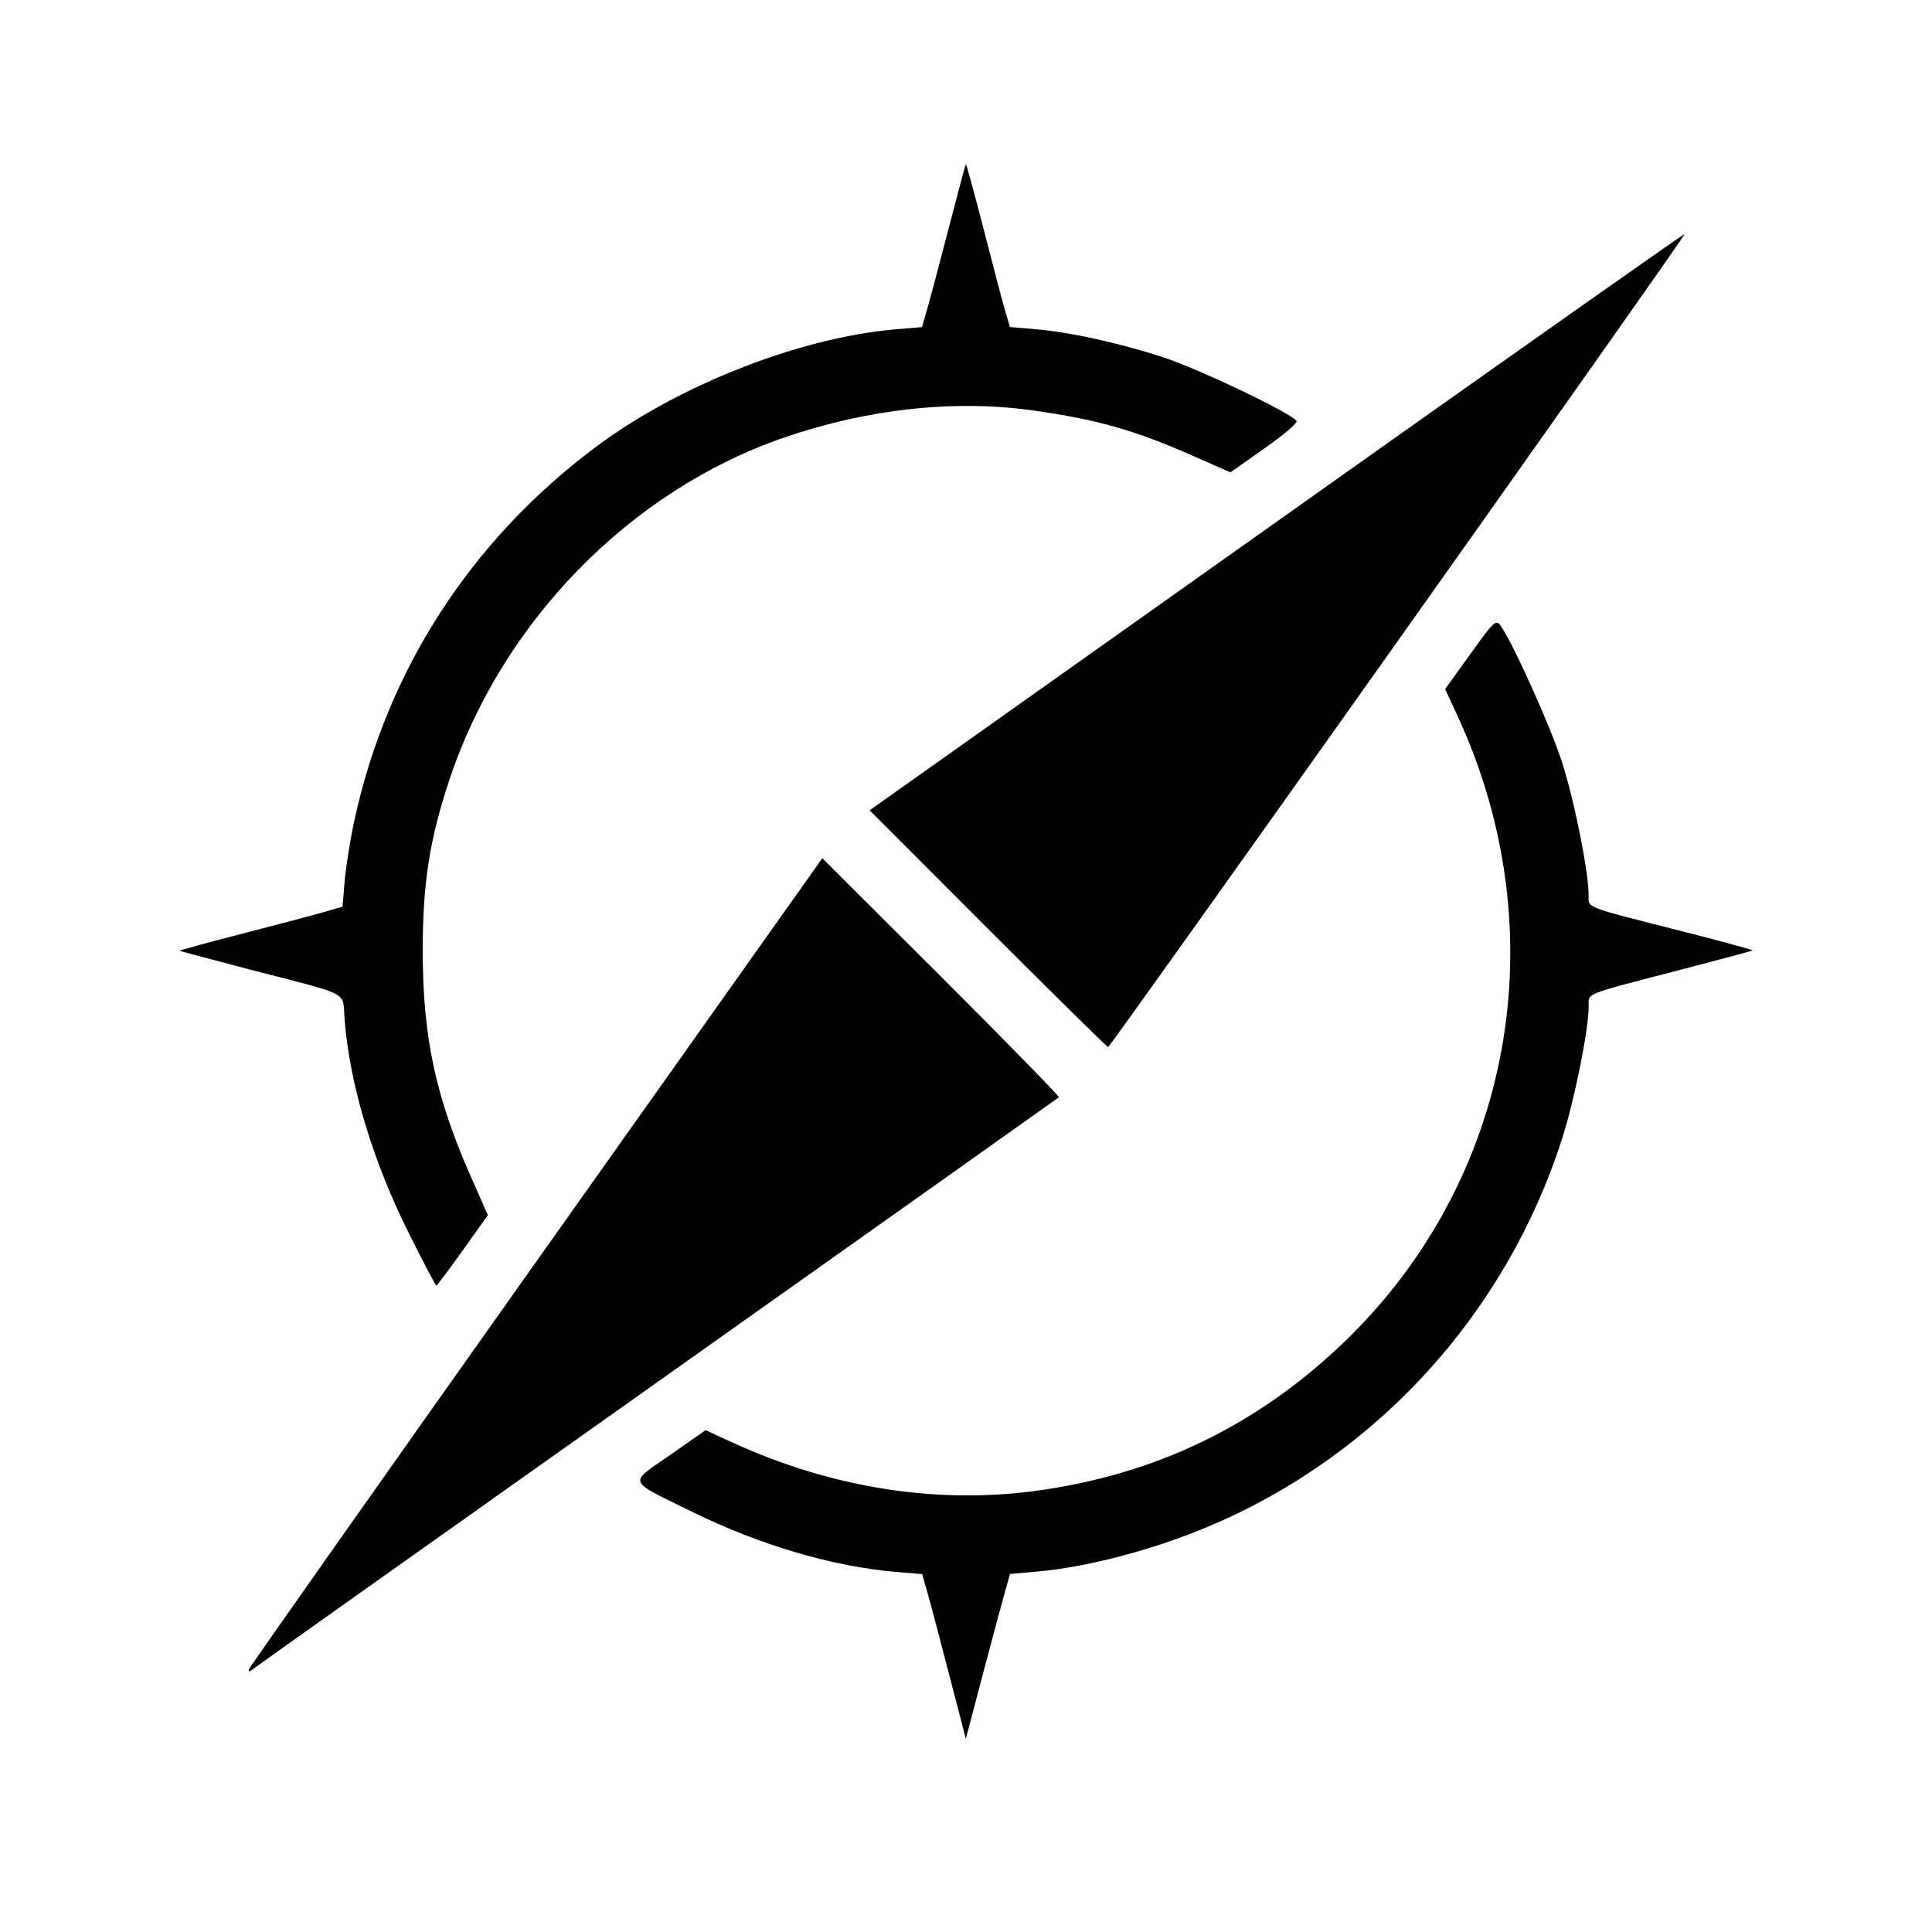 <?xml version='1.0' encoding='UTF-8'?>
<svg xmlns:inkscape="http://www.inkscape.org/namespaces/inkscape" xmlns:sodipodi="http://sodipodi.sourceforge.net/DTD/sodipodi-0.dtd" xmlns="http://www.w3.org/2000/svg" xmlns:svg="http://www.w3.org/2000/svg" xmlns:rdf="http://www.w3.org/1999/02/22-rdf-syntax-ns#" xmlns:cc="http://creativecommons.org/ns#" xmlns:dc="http://purl.org/dc/elements/1.1/" width="64" height="64" version="1.1" viewBox="0 0 16.933 16.933" id="svg7" sodipodi:docname="org.xfce.webbrowser.svg" inkscape:version="1.4 (e7c3feb100, 2024-10-09)">
  <sodipodi:namedview id="namedview7" pagecolor="#9c4444" bordercolor="#000000" borderopacity="0.25" inkscape:showpageshadow="2" inkscape:pageopacity="0.0" inkscape:pagecheckerboard="0" inkscape:deskcolor="#d1d1d1" inkscape:zoom="6.15625" inkscape:cx="15.837563" inkscape:cy="29.725888" inkscape:window-width="1183" inkscape:window-height="941" inkscape:window-x="35" inkscape:window-y="32" inkscape:window-maximized="0" inkscape:current-layer="svg7" showgrid="false"/>
  <defs id="defs2">
    <style id="current-color-scheme" type="text/css">.ColorScheme-Text {color:#000000} .ColorScheme-Highlight {color:#3b4252}</style></defs>
  <path id="path7" style="fill:currentColor;stroke:none;stroke-width:0.046;stroke-dasharray:none;stroke-opacity:1" d="m 8.465,1.439 c -0.004,0.004 -0.071,0.257 -0.15,0.561 -0.079,0.304 -0.164,0.624 -0.189,0.71 l -0.045,0.157 -0.229,0.019 C 7.007,2.958 5.937,3.379 5.209,3.927 4.121,4.745 3.39,5.88 3.106,7.19 3.07,7.355 3.032,7.593 3.021,7.719 l -0.019,0.228 -0.157,0.045 c -0.086,0.025 -0.409,0.111 -0.718,0.19 -0.309,0.08 -0.558,0.148 -0.553,0.151 0.004,0.003 0.284,0.078 0.622,0.166 0.904,0.235 0.803,0.179 0.825,0.448 0.048,0.572 0.248,1.233 0.565,1.867 0.125,0.25 0.232,0.454 0.238,0.454 0.006,0 0.11,-0.139 0.231,-0.308 L 4.276,10.65 4.137,10.336 C 3.819,9.621 3.705,9.092 3.705,8.332 c 0,-0.588 0.06,-0.975 0.232,-1.492 C 4.397,5.452 5.522,4.3 6.872,3.835 7.604,3.583 8.369,3.5 9.058,3.598 9.628,3.679 9.949,3.771 10.471,4.002 l 0.313,0.138 0.295,-0.208 C 11.241,3.819 11.369,3.711 11.364,3.692 11.345,3.633 10.504,3.231 10.185,3.128 9.792,3.002 9.377,2.911 9.081,2.886 L 8.851,2.866 8.81,2.725 C 8.787,2.648 8.702,2.325 8.621,2.008 8.539,1.69 8.469,1.434 8.465,1.439 Z m 6.301,0.612 c -0.005,-0.006 -1.614,1.129 -3.576,2.521 L 7.622,7.102 8.659,8.14 C 9.23,8.711 9.703,9.177 9.712,9.177 9.732,9.176 14.777,2.064 14.766,2.05 Z m -1.646,3.407 c -0.032,-0.002 -0.082,0.063 -0.233,0.274 l -0.221,0.308 0.108,0.233 c 0.879,1.902 0.484,4.072 -0.998,5.494 -0.762,0.731 -1.657,1.161 -2.708,1.301 -0.875,0.116 -1.79,-0.031 -2.648,-0.425 L 6.184,12.535 5.872,12.753 c -0.368,0.257 -0.385,0.212 0.198,0.499 0.588,0.289 1.231,0.479 1.784,0.525 l 0.228,0.019 0.045,0.157 c 0.025,0.086 0.111,0.411 0.191,0.721 l 0.147,0.565 0.149,-0.565 c 0.082,-0.311 0.17,-0.636 0.194,-0.722 l 0.044,-0.157 0.238,-0.021 c 0.339,-0.03 0.759,-0.126 1.167,-0.267 1.627,-0.561 2.902,-1.87 3.434,-3.527 0.109,-0.34 0.233,-0.955 0.233,-1.159 0,-0.121 -0.059,-0.097 0.815,-0.324 0.338,-0.088 0.618,-0.163 0.623,-0.167 0.004,-0.004 -0.272,-0.079 -0.615,-0.167 C 13.869,7.94 13.923,7.962 13.923,7.841 c 0,-0.202 -0.123,-0.818 -0.232,-1.159 -0.101,-0.316 -0.44,-1.067 -0.543,-1.203 -0.009,-0.013 -0.018,-0.021 -0.029,-0.021 z M 7.207,7.522 4.701,11.056 c -1.378,1.944 -2.51,3.551 -2.517,3.571 -0.009,0.028 -0.002,0.028 0.031,0.003 C 2.239,14.611 3.835,13.478 5.762,12.113 7.689,10.747 9.273,9.624 9.281,9.617 9.288,9.611 8.825,9.136 8.251,8.563 Z" class="ColorScheme-Text"/>
  </svg>
